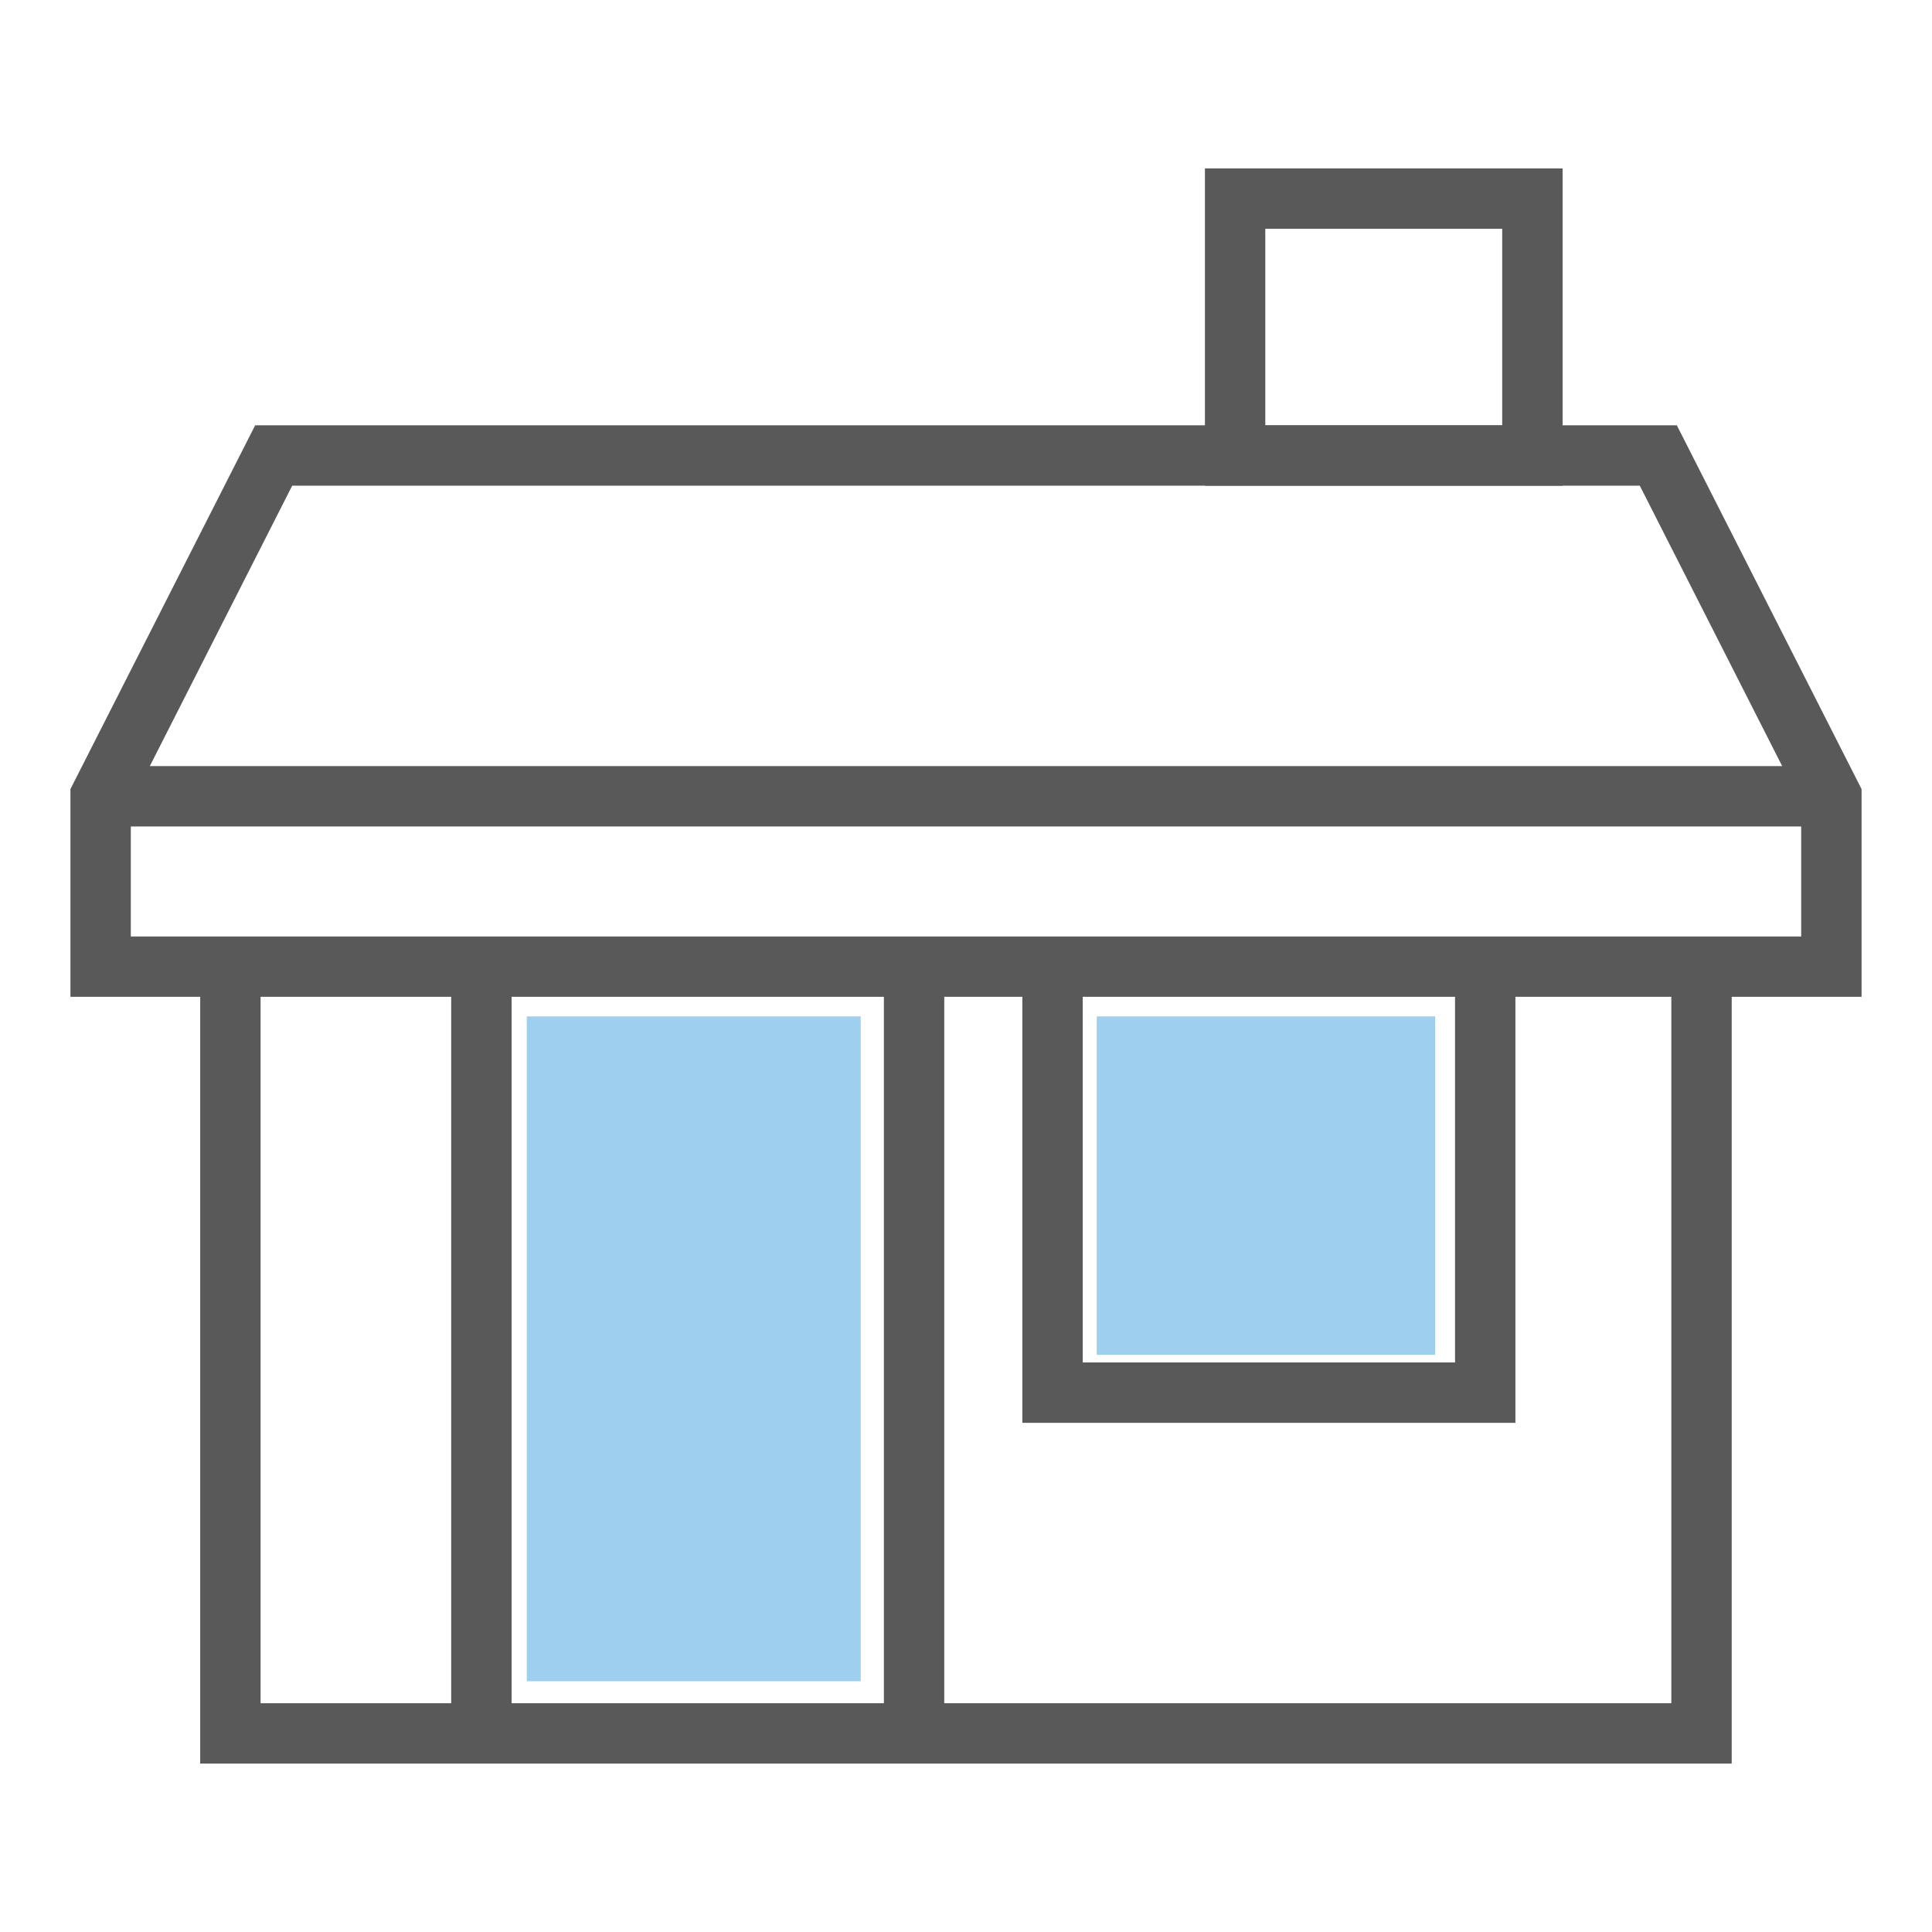 <svg xmlns="http://www.w3.org/2000/svg" viewBox="0 0 24 24" enable-background="new 0 0 24 24"><style type="text/css">.st0{fill:#FFFFFF;stroke:#595959;stroke-width:0.669;stroke-miterlimit:10;} .st1{fill:#FFFFFF;stroke:#595959;stroke-width:0.75;stroke-miterlimit:10;} .st2{fill:#9ECFEF;} .st3{fill:#FFFFFF;} .st4{fill:#595959;} .st5{fill:#595959;stroke:#FFFFFF;stroke-width:0.25;stroke-miterlimit:10;} .st6{fill:#FFFFFF;stroke:#333333;stroke-width:0.25;stroke-miterlimit:10;} .st7{fill:#97C9E8;} .st8{fill:#595959;stroke:#595959;stroke-width:0.25;stroke-miterlimit:10;} .st9{fill:#9ECFEF;stroke:#595959;stroke-width:0.75;stroke-miterlimit:10;} .st10{fill:none;} .st11{fill:none;stroke:#9ECFEF;stroke-miterlimit:10;} .st12{fill:none;stroke:#595959;stroke-width:0.75;stroke-miterlimit:10;} .st13{fill:none;stroke:#595959;stroke-miterlimit:10;} .st14{fill:#595959;stroke:#FFFFFF;stroke-width:0.192;stroke-miterlimit:10;} .st15{fill:#9ECFEF;stroke:#595959;stroke-width:0.75;stroke-linejoin:round;stroke-miterlimit:10;} .st16{fill:none;stroke:#2C3251;stroke-width:0.75;stroke-miterlimit:10;} .st17{fill:none;stroke:#595959;stroke-width:0.5;stroke-miterlimit:10;} .st18{fill:#595959;stroke:#595959;stroke-width:0.22;stroke-miterlimit:10;} .st19{fill:#FFFFFF;stroke:#595959;stroke-width:0.22;stroke-miterlimit:10;} .st20{fill:#9ECFEF;stroke:#595959;stroke-width:0.25;stroke-miterlimit:10;} .st21{fill:#CA589D;} .st22{opacity:0.2;fill:#CA589D;} .st23{fill:#3CAF85;} .st24{fill:#FFFFFF;stroke:#595959;stroke-width:0.75;stroke-linejoin:round;stroke-miterlimit:10;} .st25{fill:#595959;stroke:#FFFFFF;stroke-width:0.247;stroke-miterlimit:10;} .st26{fill:none;stroke:#595959;stroke-width:0.943;stroke-miterlimit:10;} .st27{fill:none;stroke:#595959;stroke-width:0.916;stroke-miterlimit:10;} .st28{fill:none;stroke:#595959;stroke-width:0.901;stroke-miterlimit:10;} .st29{fill:none;stroke:#595959;stroke-width:0.74;stroke-miterlimit:10;} .st30{fill:none;stroke:#595959;stroke-width:0.739;stroke-miterlimit:10;} .st31{fill:none;stroke:#595959;stroke-width:0.956;stroke-miterlimit:10;} .st32{fill:none;stroke:#595959;stroke-width:0.75;stroke-linecap:square;stroke-miterlimit:10;} .st33{fill:none;stroke:#595959;stroke-width:0.717;stroke-linecap:square;stroke-miterlimit:10;} .st34{fill:none;stroke:#595959;stroke-width:0.732;stroke-linecap:square;stroke-miterlimit:10;} .st35{fill:#FFFFFF;stroke:#595959;stroke-width:0.957;stroke-miterlimit:10;} .st36{fill:none;stroke:#595959;stroke-width:0.957;stroke-miterlimit:10;} .st37{fill:none;stroke:#595959;stroke-width:0.957;stroke-miterlimit:10;stroke-dasharray:2.4,1.44;} .st38{fill:#9ECFEF;stroke:#595959;stroke-width:0.5;stroke-miterlimit:10;} .st39{fill:#595959;stroke:#FFFFFF;stroke-width:0.496;stroke-miterlimit:10;} .st40{fill:none;stroke:#595959;stroke-width:0.817;stroke-miterlimit:10;} .st41{fill:#595959;stroke:#595959;stroke-width:0.225;stroke-miterlimit:10;} .st42{fill:#FFFFFF;stroke:#595959;stroke-width:0.817;stroke-miterlimit:10;} .st43{fill:#9ECFEF;stroke:#595959;stroke-width:0.85;stroke-miterlimit:10;} .st44{fill:none;stroke:#595959;stroke-width:0.757;stroke-miterlimit:10;} .st45{fill:#595959;stroke:#595959;stroke-width:0.5;stroke-miterlimit:10;} .st46{fill:#595959;stroke:#595959;stroke-width:0.299;stroke-miterlimit:10;} .st47{fill:#9ECEEE;stroke:#9ECEEE;stroke-width:0.75;stroke-miterlimit:10;} .st48{fill:none;stroke:#595959;stroke-width:0.872;stroke-miterlimit:10;} .st49{fill:#9ECFEF;stroke:#595959;stroke-width:0.29;stroke-miterlimit:10;} .st50{fill-rule:evenodd;clip-rule:evenodd;fill:#9ECFEF;} .st51{fill:#9ECFEF;stroke:#595959;stroke-width:0.422;stroke-miterlimit:10;} .st52{fill:none;stroke:#595959;stroke-width:0.422;stroke-miterlimit:10;} .st53{fill:#9ECFEF;stroke:#595959;stroke-width:0.422;stroke-linejoin:round;stroke-miterlimit:10;} .st54{fill:none;stroke:#2C3251;stroke-width:0.422;stroke-miterlimit:10;} .st55{fill:#9ECFEF;stroke:#595959;stroke-width:0.648;stroke-miterlimit:10;} .st56{fill:none;stroke:#595959;stroke-width:0.795;stroke-miterlimit:10;} .st57{fill:none;stroke:#595959;stroke-width:0.648;stroke-miterlimit:10;} .st58{fill:none;stroke:#595959;stroke-width:2;stroke-miterlimit:10;} .st59{fill:none;stroke:#595959;stroke-width:0.916;stroke-miterlimit:10;} .st60{fill:none;stroke:#595959;stroke-width:1.832;stroke-miterlimit:10;} .st61{fill:#FFFFFF;stroke:#595959;stroke-width:0.687;stroke-miterlimit:10;} .st62{fill:none;stroke:#595959;stroke-width:0.51;stroke-linecap:round;stroke-miterlimit:10;} .st63{fill:none;stroke:#595959;stroke-width:0.768;stroke-miterlimit:10;} .st64{fill:none;stroke:#9ECFEF;stroke-linecap:round;stroke-linejoin:round;stroke-miterlimit:10;} .st65{fill:none;stroke:#595959;stroke-linecap:round;stroke-linejoin:round;stroke-miterlimit:10;} .st66{fill:#B3B3B3;} .st67{fill:none;stroke:#FFFFFF;stroke-width:0.5;stroke-miterlimit:10;}</style><path class="st12" d="M2.862 12.008h18.275v9.525h-18.275zm-.577 0h20.465v-2.116l-2.15-4.234h-17.2l-.71 1.398-.857 1.688-.583 1.148v2.116zm3.695 0h5.375v9.525h-5.375zm7.095 0h5.375v5.292h-5.375zm9.675-2.116h-21.5"/><path class="st12" d="M15.343 2.467h3.693v3.192h-3.693z"/><path class="st2" d="M13.624 12.626h4.204v4.204h-4.204zm-7.08 0h4.148v8.259h-4.148z"/></svg>